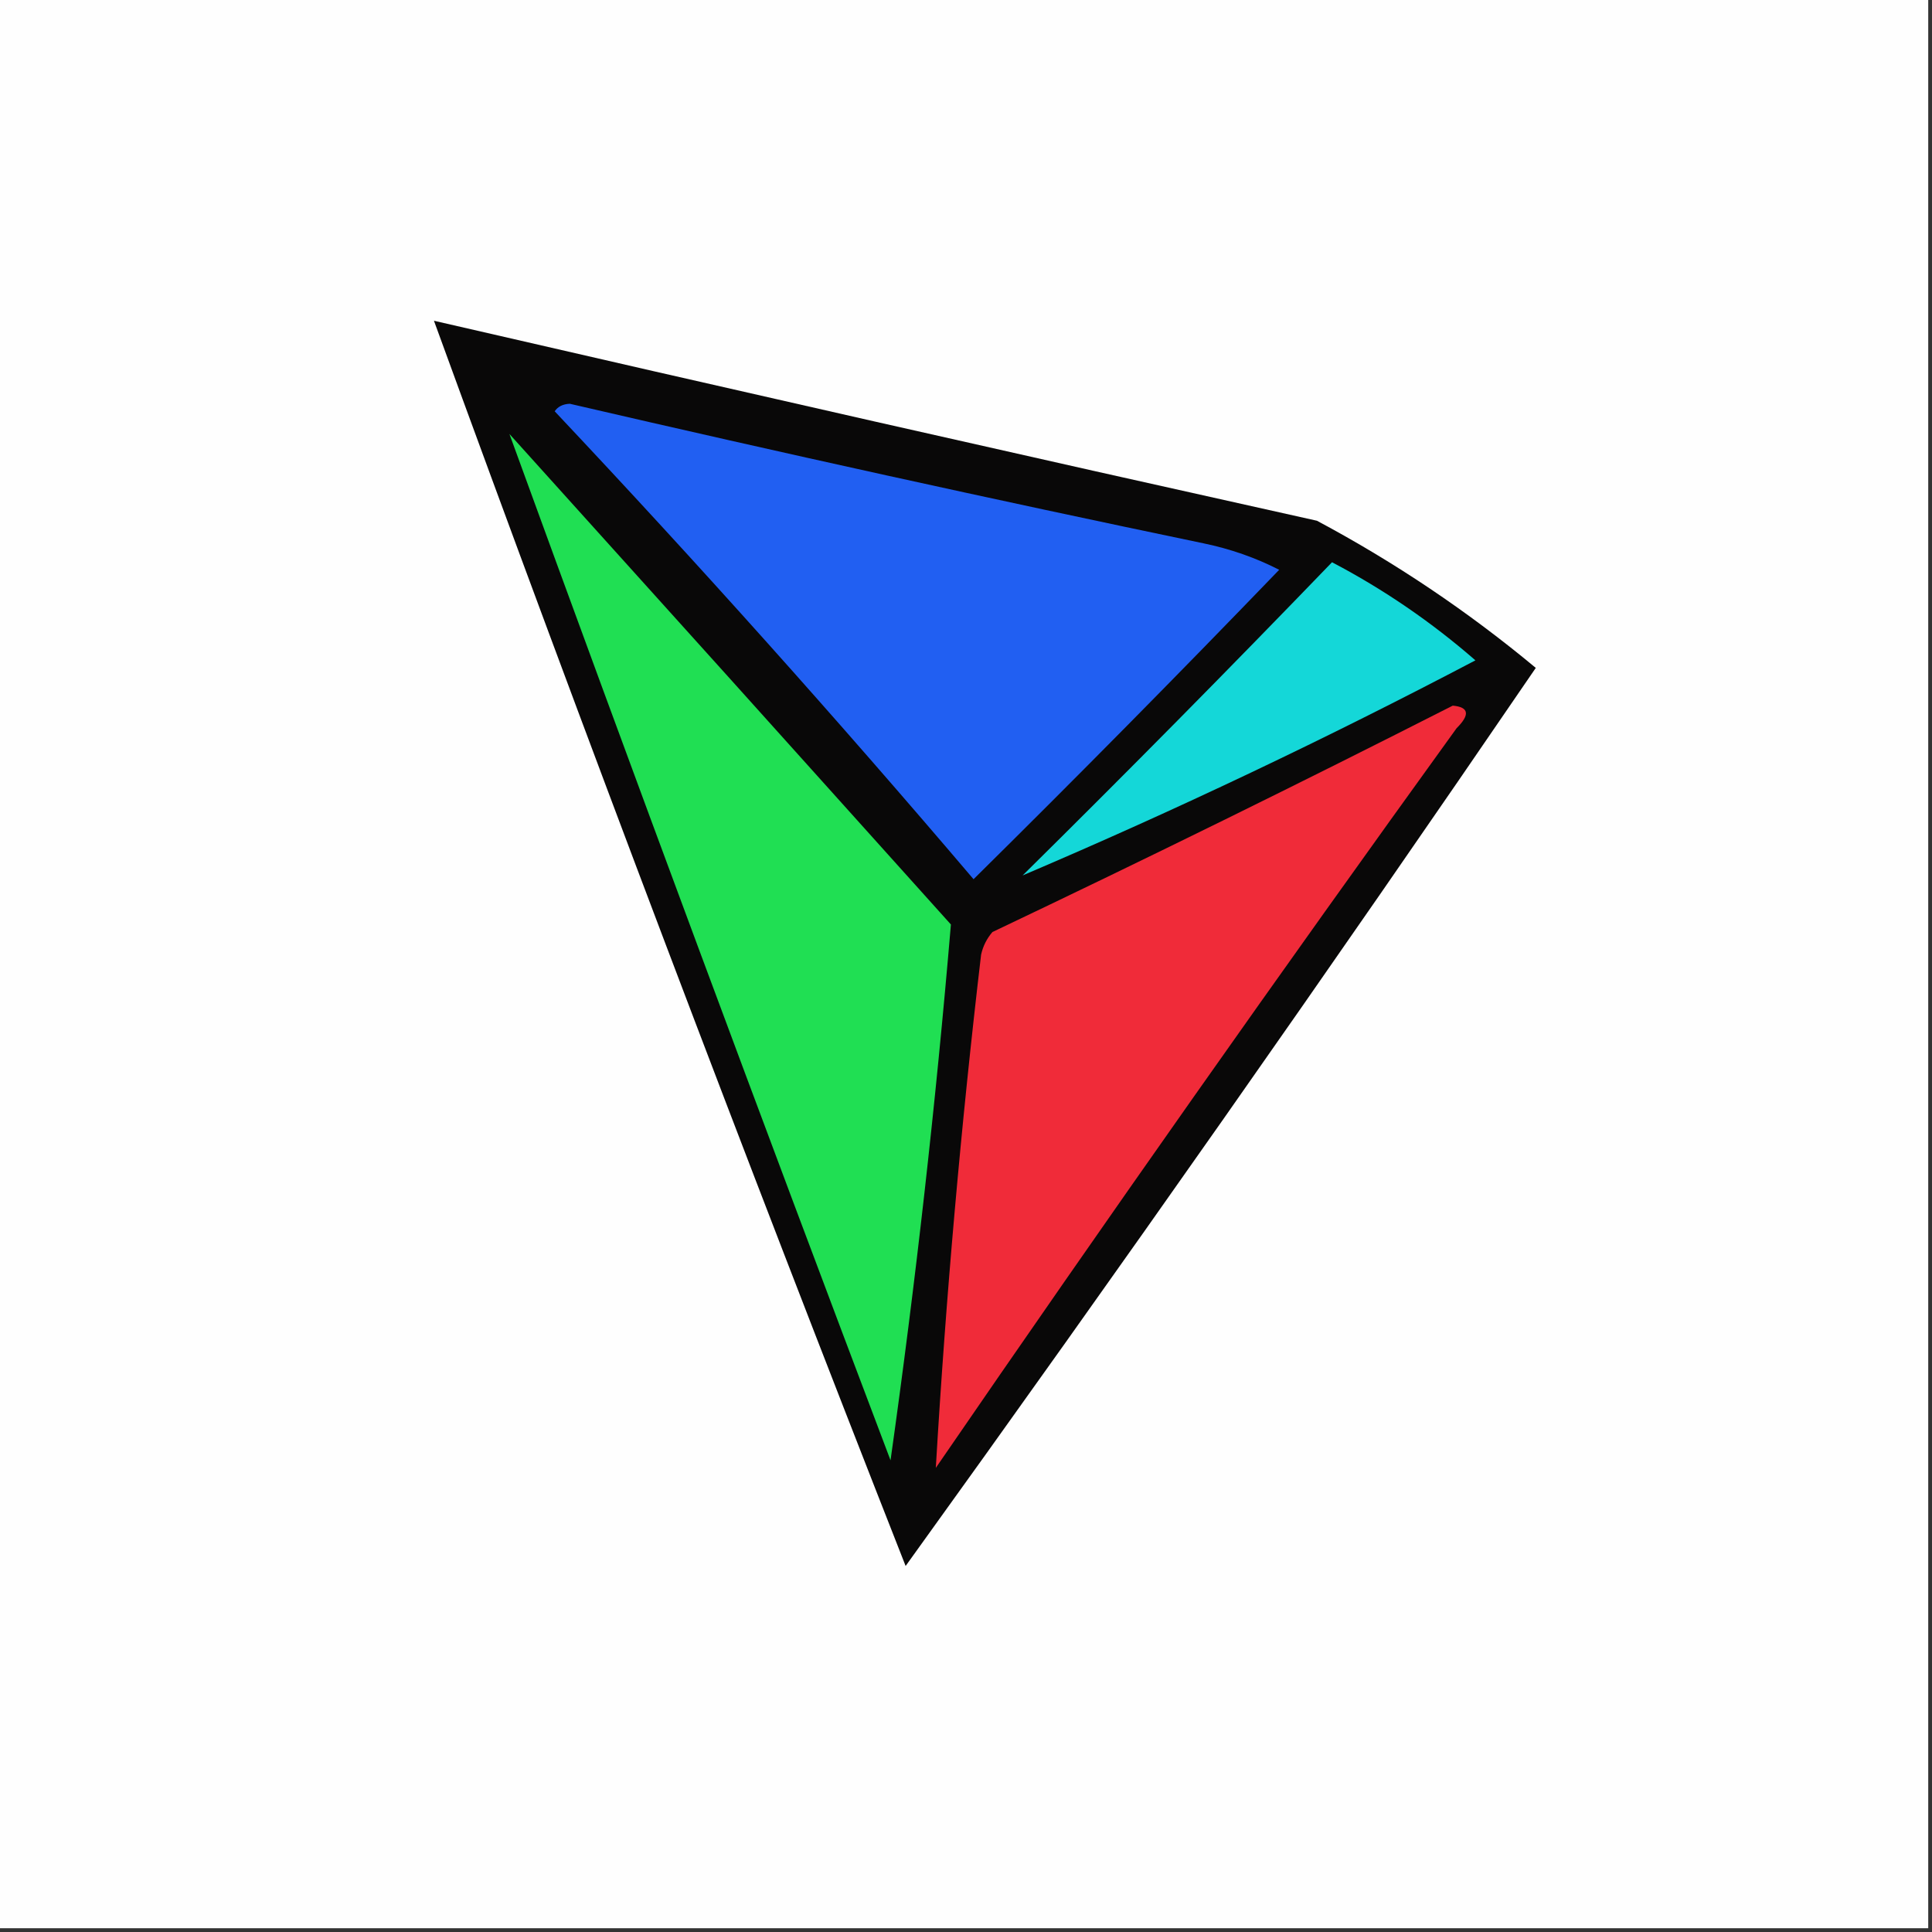 <?xml version="1.0" encoding="UTF-8"?>
<!DOCTYPE svg PUBLIC "-//W3C//DTD SVG 1.1//EN" "http://www.w3.org/Graphics/SVG/1.1/DTD/svg11.dtd">
<svg xmlns="http://www.w3.org/2000/svg" version="1.1" width="256px" height="256px" style="shape-rendering:geometricPrecision; text-rendering:geometricPrecision; image-rendering:optimizeQuality; fill-rule:evenodd; clip-rule:evenodd" xmlns:xlink="http://www.w3.org/1999/xlink">
<rect width="100%" height="100%" fill="#333333" stroke="none"/>
<g><path style="opacity:1" fill="#fefefe" d="M -0.5,-0.5 C 84.833,-0.5 170.167,-0.5 255.5,-0.5C 255.5,84.833 255.5,170.167 255.5,255.5C 170.167,255.5 84.833,255.5 -0.5,255.5C -0.5,170.167 -0.5,84.833 -0.5,-0.5 Z"/></g>
<g><path style="opacity:1" fill="#090808" d="M 57.5,42.5 C 96.446,51.486 135.446,60.319 174.5,69C 184.851,74.524 194.517,81.024 203.5,88.5C 176.159,128.517 148.326,168.183 120,207.5C 98.485,152.793 77.652,97.793 57.5,42.5 Z"/></g>
<g><path style="opacity:1" fill="#215ff2" d="M 73.5,54.5 C 73.917,53.876 74.584,53.543 75.5,53.5C 103.43,59.982 131.43,66.149 159.5,72C 163.04,72.734 166.373,73.901 169.5,75.5C 156.181,89.319 142.681,102.986 129,116.5C 111.005,95.341 92.505,74.674 73.5,54.5 Z"/></g>
<g><path style="opacity:1" fill="#14d7d8" d="M 176.5,74.5 C 183.333,78.085 189.667,82.418 195.5,87.5C 175.781,97.862 155.781,107.362 135.5,116C 149.369,102.299 163.035,88.465 176.5,74.5 Z"/></g>
<g><path style="opacity:1" fill="#20df53" d="M 67.5,57.5 C 86.983,79.094 106.483,100.76 126,122.5C 123.995,146.22 121.328,169.886 118,193.5C 100.869,148.245 84.035,102.912 67.5,57.5 Z"/></g>
<g><path style="opacity:1" fill="#f02b39" d="M 192.5,93.5 C 194.646,93.696 194.812,94.696 193,96.5C 169.611,128.89 146.611,161.556 124,194.5C 125.336,171.804 127.336,149.137 130,126.5C 130.249,125.376 130.749,124.376 131.5,123.5C 152.017,113.741 172.35,103.741 192.5,93.5 Z"/></g>
</svg>
